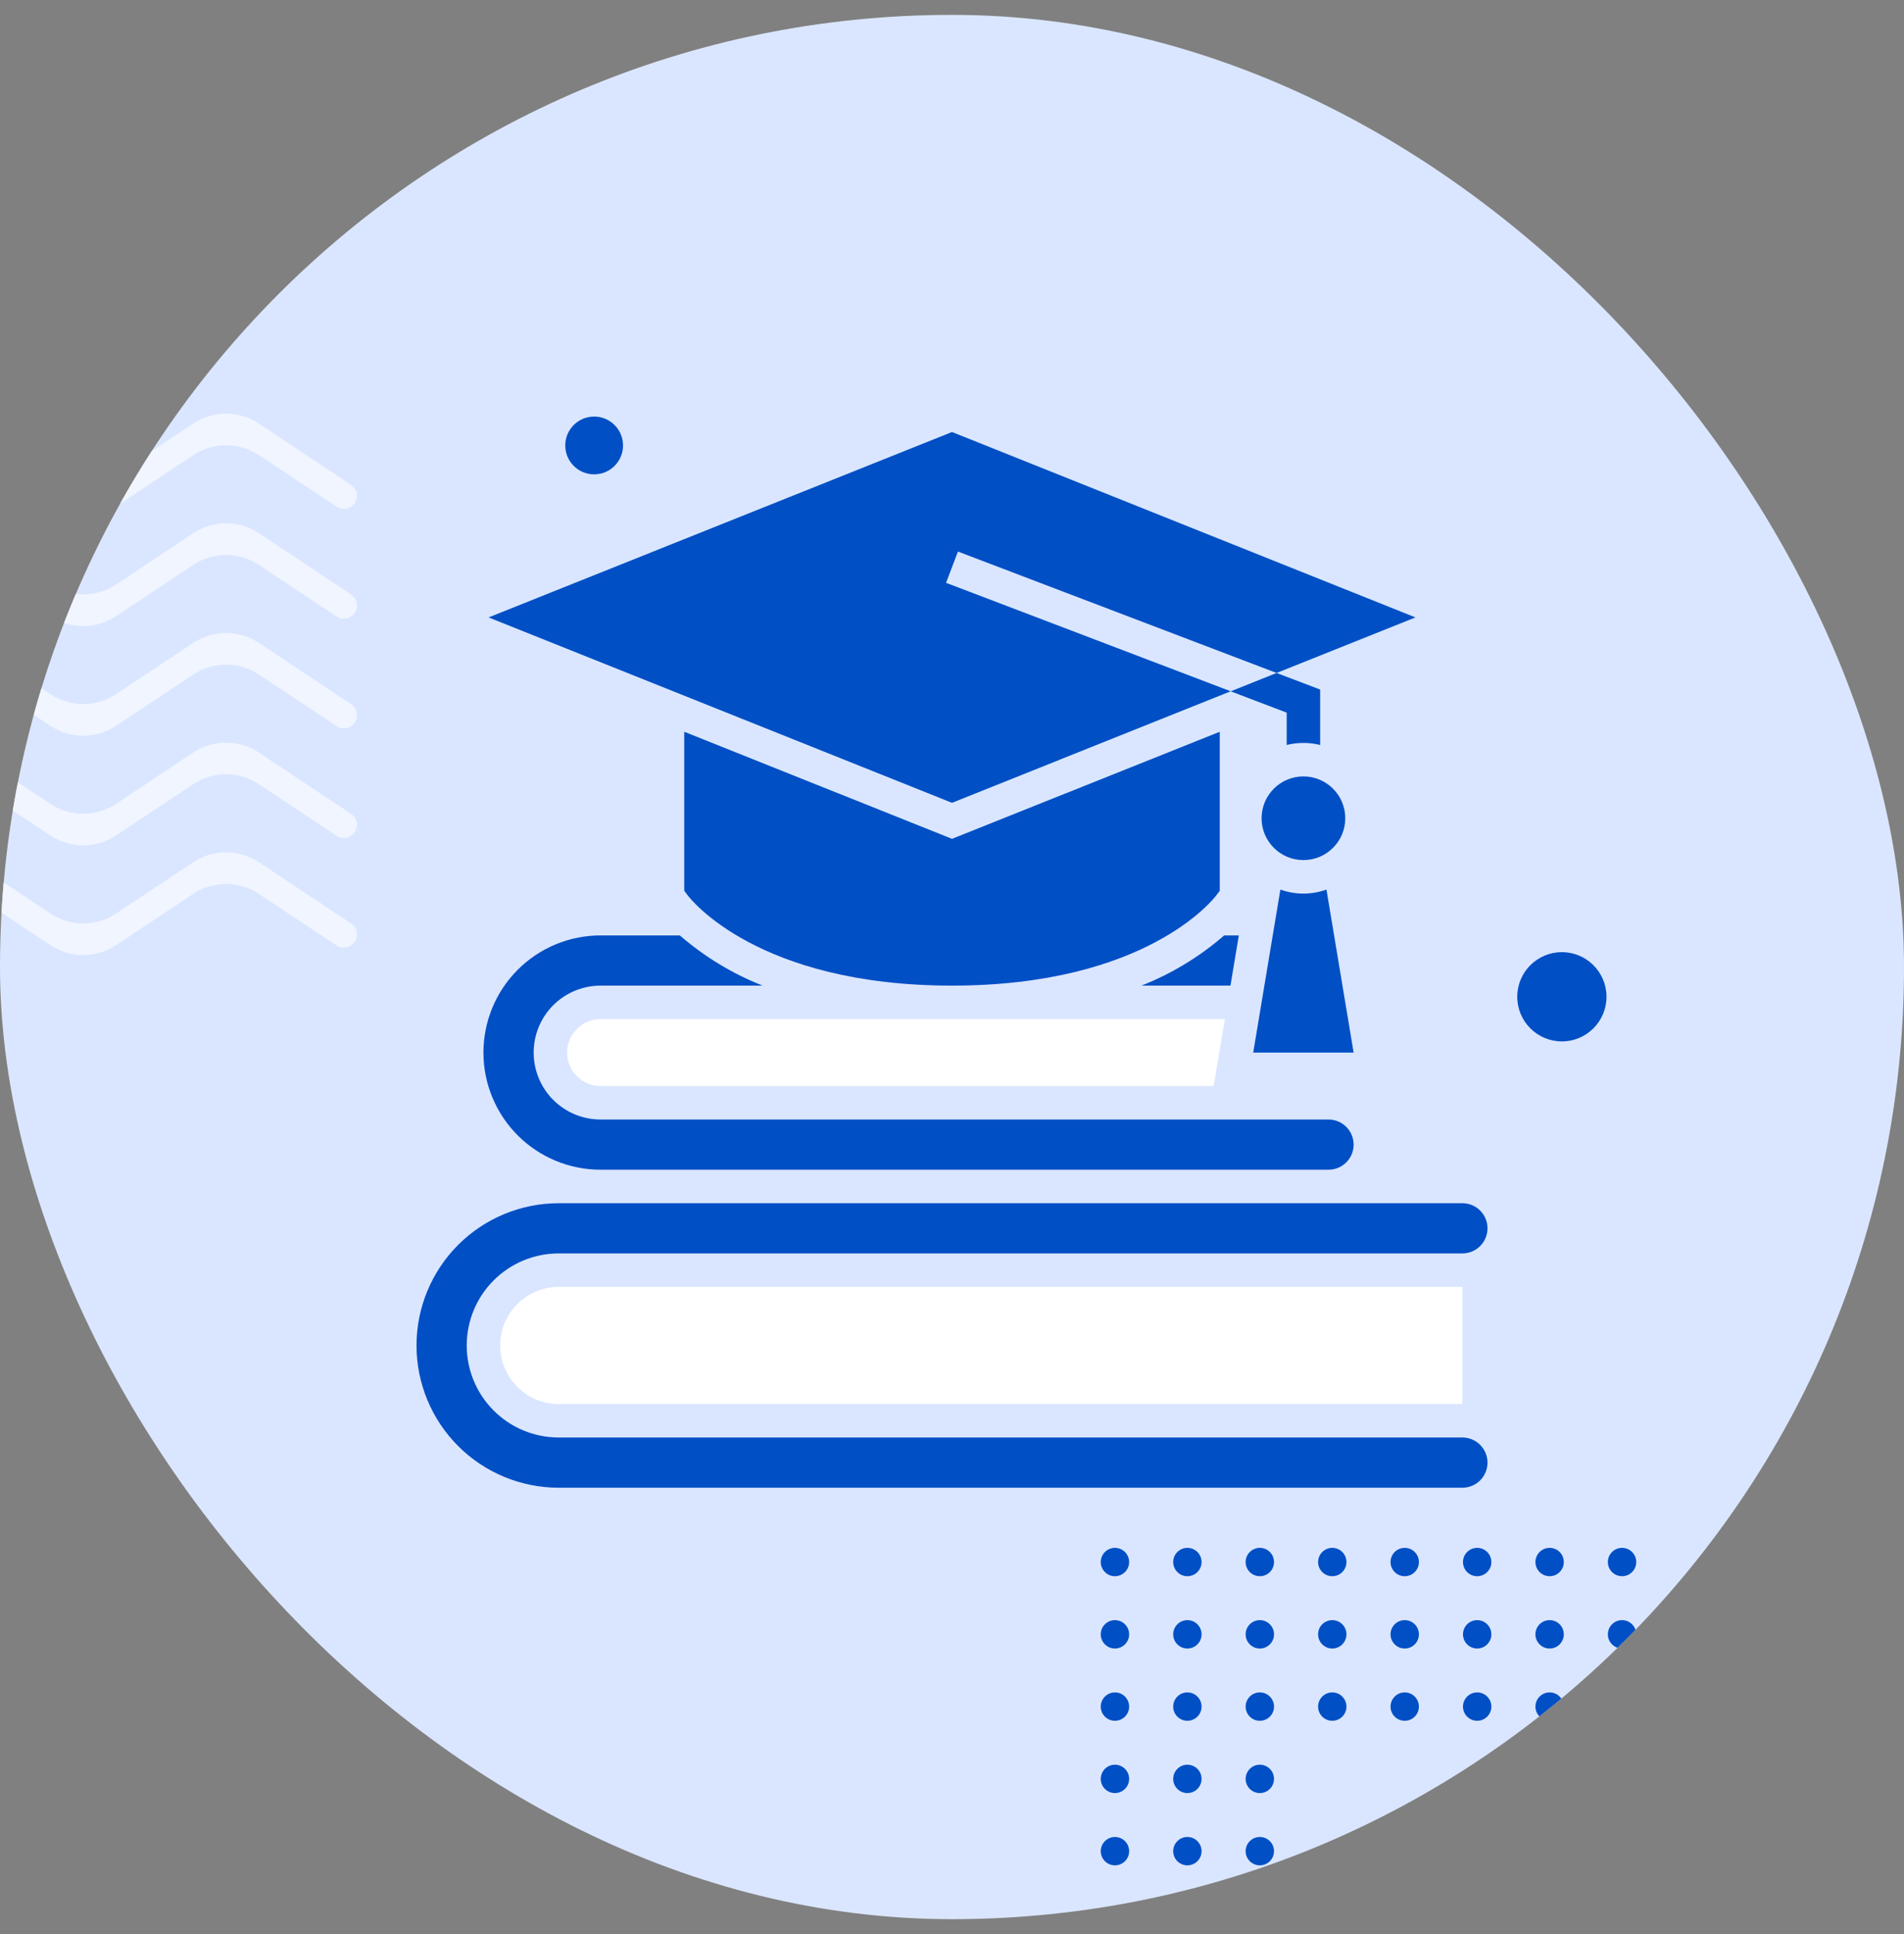 <svg width="64" height="65" viewBox="0 0 64 65" fill="none" xmlns="http://www.w3.org/2000/svg">
<rect x="0" y="0" width="64" height="65" fill="#808080" stroke="none"/>
<g clip-path="url(#clip0_35_215)">
<rect y="0.5" width="64" height="64" rx="32" fill="#DAE6FF"/>
<g clip-path="url(#clip1_35_215)">
<path d="M11.803 16.295C11.926 16.377 12 16.515 12 16.663C12 17.016 11.607 17.227 11.313 17.032L8.705 15.299C8.035 14.854 7.162 14.854 6.492 15.3L3.904 17.02C3.233 17.466 2.36 17.466 1.689 17.02L-0.895 15.301C-1.566 14.854 -2.439 14.854 -3.11 15.301L-5.694 17.019C-6.365 17.466 -7.239 17.466 -7.91 17.019L-10.493 15.301C-11.165 14.854 -12.038 14.854 -12.709 15.301L-15.312 17.032C-15.606 17.228 -16 17.017 -16 16.663C-16 16.515 -15.926 16.377 -15.802 16.294L-12.709 14.237C-12.038 13.79 -11.165 13.79 -10.493 14.237L-7.91 15.955C-7.239 16.402 -6.365 16.402 -5.694 15.955L-3.11 14.237C-2.439 13.79 -1.566 13.79 -0.895 14.237L1.689 15.956C2.36 16.402 3.233 16.402 3.904 15.956L6.491 14.236C7.162 13.79 8.035 13.79 8.706 14.236L11.803 16.295Z" fill="#F0F5FF"/>
<path d="M11.803 19.981C11.926 20.063 12 20.201 12 20.349C12 20.702 11.607 20.913 11.313 20.718L8.705 18.985C8.035 18.54 7.162 18.54 6.492 18.986L3.904 20.706C3.233 21.152 2.36 21.152 1.689 20.706L-0.895 18.987C-1.566 18.54 -2.439 18.54 -3.11 18.987L-5.694 20.705C-6.365 21.152 -7.239 21.152 -7.91 20.705L-10.493 18.987C-11.165 18.541 -12.038 18.541 -12.709 18.987L-15.312 20.718C-15.606 20.914 -16 20.703 -16 20.349C-16 20.201 -15.926 20.063 -15.802 19.981L-12.709 17.923C-12.038 17.477 -11.165 17.477 -10.493 17.923L-7.91 19.641C-7.239 20.088 -6.365 20.088 -5.694 19.641L-3.11 17.923C-2.439 17.476 -1.566 17.476 -0.895 17.923L1.689 19.642C2.36 20.088 3.233 20.088 3.904 19.642L6.491 17.922C7.162 17.476 8.035 17.476 8.706 17.922L11.803 19.981Z" fill="#F0F5FF"/>
<path d="M11.803 27.353C11.926 27.435 12 27.573 12 27.721C12 28.074 11.607 28.285 11.313 28.09L8.705 26.358C8.035 25.912 7.162 25.912 6.492 26.358L3.904 28.078C3.233 28.524 2.36 28.524 1.689 28.078L-0.895 26.359C-1.566 25.913 -2.439 25.913 -3.11 26.359L-5.694 28.077C-6.365 28.524 -7.239 28.524 -7.91 28.077L-10.493 26.359C-11.165 25.913 -12.038 25.913 -12.709 26.359L-15.312 28.09C-15.606 28.286 -16 28.075 -16 27.721C-16 27.573 -15.926 27.435 -15.802 27.353L-12.709 25.295C-12.038 24.849 -11.165 24.849 -10.493 25.295L-7.91 27.013C-7.239 27.46 -6.365 27.46 -5.694 27.013L-3.11 25.295C-2.439 24.849 -1.566 24.849 -0.895 25.295L1.689 27.014C2.36 27.46 3.233 27.46 3.904 27.014L6.491 25.294C7.162 24.848 8.035 24.848 8.706 25.294L11.803 27.353Z" fill="#F0F5FF"/>
<path d="M11.803 23.667C11.926 23.749 12 23.887 12 24.035C12 24.388 11.607 24.599 11.313 24.404L8.705 22.672C8.035 22.226 7.162 22.226 6.492 22.672L3.904 24.392C3.233 24.838 2.36 24.838 1.689 24.392L-0.895 22.673C-1.566 22.227 -2.439 22.227 -3.11 22.673L-5.694 24.391C-6.365 24.838 -7.239 24.838 -7.91 24.391L-10.493 22.673C-11.165 22.227 -12.038 22.227 -12.709 22.673L-15.312 24.404C-15.606 24.6 -16 24.389 -16 24.035C-16 23.887 -15.926 23.749 -15.802 23.667L-12.709 21.609C-12.038 21.163 -11.165 21.163 -10.493 21.609L-7.91 23.327C-7.239 23.774 -6.365 23.774 -5.694 23.327L-3.11 21.609C-2.439 21.163 -1.566 21.163 -0.895 21.609L1.689 23.328C2.36 23.774 3.233 23.774 3.904 23.328L6.491 21.608C7.162 21.162 8.035 21.162 8.706 21.608L11.803 23.667Z" fill="#F0F5FF"/>
<path d="M11.803 31.039C11.926 31.121 12 31.259 12 31.407C12 31.76 11.607 31.971 11.313 31.776L8.705 30.043C8.035 29.598 7.162 29.598 6.492 30.044L3.904 31.764C3.233 32.21 2.36 32.21 1.689 31.763L-0.895 30.045C-1.566 29.598 -2.439 29.598 -3.11 30.045L-5.694 31.763C-6.365 32.209 -7.239 32.209 -7.91 31.763L-10.493 30.045C-11.165 29.598 -12.038 29.598 -12.709 30.045L-15.312 31.776C-15.606 31.972 -16 31.761 -16 31.407C-16 31.259 -15.926 31.121 -15.802 31.038L-12.709 28.981C-12.038 28.534 -11.165 28.534 -10.493 28.981L-7.91 30.699C-7.239 31.145 -6.365 31.145 -5.694 30.699L-3.11 28.981C-2.439 28.534 -1.566 28.534 -0.895 28.981L1.689 30.699C2.36 31.146 3.233 31.146 3.904 30.7L6.491 28.98C7.162 28.534 8.035 28.534 8.706 28.98L11.803 31.039Z" fill="#F0F5FF"/>
</g>
<path d="M37.954 52.498C37.954 52.761 37.74 52.974 37.477 52.974C37.214 52.974 37 52.761 37 52.498C37 52.234 37.214 52.021 37.477 52.021C37.74 52.021 37.954 52.234 37.954 52.498Z" fill="#004FC5"/>
<path d="M37.954 54.927C37.954 55.19 37.74 55.404 37.477 55.404C37.214 55.404 37 55.19 37 54.927C37 54.663 37.214 54.45 37.477 54.45C37.74 54.45 37.954 54.663 37.954 54.927Z" fill="#004FC5"/>
<path d="M37.954 57.356C37.954 57.619 37.74 57.833 37.477 57.833C37.214 57.833 37 57.619 37 57.356C37 57.093 37.214 56.879 37.477 56.879C37.74 56.879 37.954 57.093 37.954 57.356Z" fill="#004FC5"/>
<path d="M37.954 59.785C37.954 60.049 37.74 60.262 37.477 60.262C37.214 60.262 37 60.049 37 59.785C37 59.522 37.214 59.309 37.477 59.309C37.74 59.309 37.954 59.522 37.954 59.785Z" fill="#004FC5"/>
<path d="M37.954 62.215C37.954 62.478 37.74 62.691 37.477 62.691C37.214 62.691 37 62.478 37 62.215C37 61.951 37.214 61.738 37.477 61.738C37.74 61.738 37.954 61.951 37.954 62.215Z" fill="#004FC5"/>
<path d="M37.954 64.644C37.954 64.907 37.74 65.121 37.477 65.121C37.214 65.121 37 64.907 37 64.644C37 64.38 37.214 64.167 37.477 64.167C37.74 64.167 37.954 64.38 37.954 64.644Z" fill="#004FC5"/>
<path d="M40.389 52.498C40.389 52.761 40.175 52.974 39.912 52.974C39.649 52.974 39.435 52.761 39.435 52.498C39.435 52.234 39.649 52.021 39.912 52.021C40.175 52.021 40.389 52.234 40.389 52.498Z" fill="#004FC5"/>
<path d="M40.389 54.927C40.389 55.19 40.175 55.404 39.912 55.404C39.649 55.404 39.435 55.19 39.435 54.927C39.435 54.663 39.649 54.45 39.912 54.45C40.175 54.45 40.389 54.663 40.389 54.927Z" fill="#004FC5"/>
<path d="M40.389 57.356C40.389 57.619 40.175 57.833 39.912 57.833C39.649 57.833 39.435 57.619 39.435 57.356C39.435 57.093 39.649 56.879 39.912 56.879C40.175 56.879 40.389 57.093 40.389 57.356Z" fill="#004FC5"/>
<path d="M40.389 59.785C40.389 60.049 40.175 60.262 39.912 60.262C39.649 60.262 39.435 60.049 39.435 59.785C39.435 59.522 39.649 59.309 39.912 59.309C40.175 59.309 40.389 59.522 40.389 59.785Z" fill="#004FC5"/>
<path d="M40.389 62.215C40.389 62.478 40.175 62.691 39.912 62.691C39.649 62.691 39.435 62.478 39.435 62.215C39.435 61.951 39.649 61.738 39.912 61.738C40.175 61.738 40.389 61.951 40.389 62.215Z" fill="#004FC5"/>
<path d="M40.389 64.644C40.389 64.907 40.175 65.121 39.912 65.121C39.649 65.121 39.435 64.907 39.435 64.644C39.435 64.38 39.649 64.167 39.912 64.167C40.175 64.167 40.389 64.38 40.389 64.644Z" fill="#004FC5"/>
<path d="M42.824 52.498C42.824 52.761 42.611 52.974 42.347 52.974C42.084 52.974 41.87 52.761 41.87 52.498C41.87 52.234 42.084 52.021 42.347 52.021C42.611 52.021 42.824 52.234 42.824 52.498Z" fill="#004FC5"/>
<path d="M42.824 54.927C42.824 55.19 42.611 55.404 42.347 55.404C42.084 55.404 41.87 55.19 41.87 54.927C41.87 54.663 42.084 54.45 42.347 54.45C42.611 54.45 42.824 54.663 42.824 54.927Z" fill="#004FC5"/>
<path d="M42.824 57.356C42.824 57.619 42.611 57.833 42.347 57.833C42.084 57.833 41.87 57.619 41.87 57.356C41.87 57.093 42.084 56.879 42.347 56.879C42.611 56.879 42.824 57.093 42.824 57.356Z" fill="#004FC5"/>
<path d="M42.824 59.785C42.824 60.049 42.611 60.262 42.347 60.262C42.084 60.262 41.87 60.049 41.87 59.785C41.87 59.522 42.084 59.309 42.347 59.309C42.611 59.309 42.824 59.522 42.824 59.785Z" fill="#004FC5"/>
<path d="M42.824 62.215C42.824 62.478 42.611 62.691 42.347 62.691C42.084 62.691 41.87 62.478 41.87 62.215C41.87 61.951 42.084 61.738 42.347 61.738C42.611 61.738 42.824 61.951 42.824 62.215Z" fill="#004FC5"/>
<path d="M42.824 64.644C42.824 64.907 42.611 65.121 42.347 65.121C42.084 65.121 41.87 64.907 41.87 64.644C41.87 64.38 42.084 64.167 42.347 64.167C42.611 64.167 42.824 64.38 42.824 64.644Z" fill="#004FC5"/>
<path d="M45.259 52.498C45.259 52.761 45.046 52.974 44.782 52.974C44.519 52.974 44.306 52.761 44.306 52.498C44.306 52.234 44.519 52.021 44.782 52.021C45.046 52.021 45.259 52.234 45.259 52.498Z" fill="#004FC5"/>
<path d="M45.259 54.927C45.259 55.19 45.046 55.404 44.782 55.404C44.519 55.404 44.306 55.19 44.306 54.927C44.306 54.663 44.519 54.45 44.782 54.45C45.046 54.45 45.259 54.663 45.259 54.927Z" fill="#004FC5"/>
<path d="M45.259 57.356C45.259 57.619 45.046 57.833 44.782 57.833C44.519 57.833 44.306 57.619 44.306 57.356C44.306 57.093 44.519 56.879 44.782 56.879C45.046 56.879 45.259 57.093 45.259 57.356Z" fill="#004FC5"/>
<path d="M47.694 52.498C47.694 52.761 47.481 52.974 47.218 52.974C46.954 52.974 46.741 52.761 46.741 52.498C46.741 52.234 46.954 52.021 47.218 52.021C47.481 52.021 47.694 52.234 47.694 52.498Z" fill="#004FC5"/>
<path d="M47.694 54.927C47.694 55.19 47.481 55.404 47.218 55.404C46.954 55.404 46.741 55.19 46.741 54.927C46.741 54.663 46.954 54.45 47.218 54.45C47.481 54.45 47.694 54.663 47.694 54.927Z" fill="#004FC5"/>
<path d="M47.694 57.356C47.694 57.619 47.481 57.833 47.218 57.833C46.954 57.833 46.741 57.619 46.741 57.356C46.741 57.093 46.954 56.879 47.218 56.879C47.481 56.879 47.694 57.093 47.694 57.356Z" fill="#004FC5"/>
<path d="M50.13 52.498C50.13 52.761 49.916 52.974 49.653 52.974C49.389 52.974 49.176 52.761 49.176 52.498C49.176 52.234 49.389 52.021 49.653 52.021C49.916 52.021 50.13 52.234 50.13 52.498Z" fill="#004FC5"/>
<path d="M50.13 54.927C50.13 55.19 49.916 55.404 49.653 55.404C49.389 55.404 49.176 55.19 49.176 54.927C49.176 54.663 49.389 54.45 49.653 54.45C49.916 54.45 50.13 54.663 50.13 54.927Z" fill="#004FC5"/>
<path d="M50.13 57.356C50.13 57.619 49.916 57.833 49.653 57.833C49.389 57.833 49.176 57.619 49.176 57.356C49.176 57.093 49.389 56.879 49.653 56.879C49.916 56.879 50.13 57.093 50.13 57.356Z" fill="#004FC5"/>
<path d="M52.565 52.498C52.565 52.761 52.351 52.974 52.088 52.974C51.825 52.974 51.611 52.761 51.611 52.498C51.611 52.234 51.825 52.021 52.088 52.021C52.351 52.021 52.565 52.234 52.565 52.498Z" fill="#004FC5"/>
<path d="M52.565 54.927C52.565 55.19 52.351 55.404 52.088 55.404C51.825 55.404 51.611 55.19 51.611 54.927C51.611 54.663 51.825 54.45 52.088 54.45C52.351 54.45 52.565 54.663 52.565 54.927Z" fill="#004FC5"/>
<path d="M52.565 57.356C52.565 57.619 52.351 57.833 52.088 57.833C51.825 57.833 51.611 57.619 51.611 57.356C51.611 57.093 51.825 56.879 52.088 56.879C52.351 56.879 52.565 57.093 52.565 57.356Z" fill="#004FC5"/>
<path d="M55 52.498C55 52.761 54.786 52.974 54.523 52.974C54.26 52.974 54.046 52.761 54.046 52.498C54.046 52.234 54.26 52.021 54.523 52.021C54.786 52.021 55 52.234 55 52.498Z" fill="#004FC5"/>
<path d="M55 54.927C55 55.19 54.786 55.404 54.523 55.404C54.26 55.404 54.046 55.19 54.046 54.927C54.046 54.663 54.26 54.45 54.523 54.45C54.786 54.45 55 54.663 55 54.927Z" fill="#004FC5"/>
<path d="M55 57.356C55 57.619 54.786 57.833 54.523 57.833C54.26 57.833 54.046 57.619 54.046 57.356C54.046 57.093 54.26 56.879 54.523 56.879C54.786 56.879 55 57.093 55 57.356Z" fill="#004FC5"/>
<g clip-path="url(#clip2_35_215)">
<path d="M40.888 30.087L41 29.938V24.593L32 28.192L23 24.593V29.937L23.113 30.087C23.205 30.211 25.466 33.125 32 33.125C38.534 33.125 40.795 30.211 40.888 30.087Z" fill="#004FC5"/>
<path d="M49.156 48.312H18.781C17.961 48.312 17.174 47.987 16.594 47.406C16.013 46.826 15.688 46.039 15.688 45.219C15.688 44.398 16.013 43.611 16.594 43.031C17.174 42.451 17.961 42.125 18.781 42.125H49.156C49.38 42.125 49.595 42.036 49.753 41.878C49.911 41.72 50 41.505 50 41.281C50 41.057 49.911 40.843 49.753 40.685C49.595 40.526 49.38 40.438 49.156 40.438H18.781C17.513 40.438 16.297 40.941 15.4 41.838C14.504 42.735 14 43.951 14 45.219C14 46.487 14.504 47.703 15.4 48.6C16.297 49.496 17.513 50 18.781 50H49.156C49.38 50 49.595 49.911 49.753 49.753C49.911 49.595 50 49.38 50 49.156C50 48.932 49.911 48.718 49.753 48.56C49.595 48.401 49.38 48.312 49.156 48.312Z" fill="#004FC5"/>
<path d="M16.812 45.219C16.812 45.477 16.863 45.733 16.962 45.972C17.061 46.211 17.206 46.428 17.389 46.611C17.572 46.794 17.789 46.939 18.028 47.038C18.267 47.137 18.523 47.188 18.781 47.188H49.156V43.25H18.781C18.259 43.25 17.758 43.457 17.389 43.827C17.02 44.196 16.812 44.697 16.812 45.219Z" fill="white"/>
<path d="M43.812 28.906C44.589 28.906 45.219 28.277 45.219 27.5C45.219 26.723 44.589 26.094 43.812 26.094C43.036 26.094 42.406 26.723 42.406 27.5C42.406 28.277 43.036 28.906 43.812 28.906Z" fill="#004FC5"/>
<path d="M41.368 23.233L31.8 19.588L32.2 18.537L42.91 22.617L47.577 20.75L32 14.519L16.423 20.75L32 26.981L41.368 23.233Z" fill="#004FC5"/>
<path d="M43.25 23.951V25.037C43.62 24.946 44.005 24.946 44.375 25.037V23.175L42.91 22.617L41.368 23.234L43.25 23.951Z" fill="#004FC5"/>
<path d="M19.062 35.375C19.062 35.673 19.181 35.959 19.392 36.17C19.603 36.382 19.889 36.5 20.188 36.5H40.797L41.172 34.25H20.188C19.889 34.25 19.603 34.368 19.392 34.58C19.181 34.791 19.062 35.077 19.062 35.375Z" fill="white"/>
<path d="M45.5 35.375L44.587 29.898C44.086 30.076 43.539 30.076 43.038 29.898L42.125 35.375H45.5Z" fill="#004FC5"/>
<path d="M20.188 39.312H44.656C44.88 39.312 45.095 39.224 45.253 39.065C45.411 38.907 45.5 38.693 45.5 38.469C45.5 38.245 45.411 38.03 45.253 37.872C45.095 37.714 44.88 37.625 44.656 37.625H20.188C19.591 37.625 19.018 37.388 18.596 36.966C18.175 36.544 17.938 35.972 17.938 35.375C17.938 34.778 18.175 34.206 18.596 33.784C19.018 33.362 19.591 33.125 20.188 33.125H25.633C24.617 32.724 23.677 32.153 22.852 31.438H20.188C19.143 31.438 18.142 31.852 17.403 32.591C16.665 33.329 16.25 34.331 16.25 35.375C16.25 36.419 16.665 37.421 17.403 38.159C18.142 38.898 19.143 39.312 20.188 39.312Z" fill="#004FC5"/>
<path d="M41.641 31.438H41.148C40.324 32.154 39.384 32.724 38.368 33.125H41.36L41.641 31.438Z" fill="#004FC5"/>
<path d="M19.971 15.942C20.508 15.942 20.942 15.508 20.942 14.971C20.942 14.435 20.508 14 19.971 14C19.435 14 19 14.435 19 14.971C19 15.508 19.435 15.942 19.971 15.942Z" fill="#004FC5"/>
</g>
<path d="M52.5 35C53.328 35 54 34.328 54 33.5C54 32.672 53.328 32 52.5 32C51.672 32 51 32.672 51 33.5C51 34.328 51.672 35 52.5 35Z" fill="#004FC5"/>
</g>
<defs>
<clipPath id="clip0_35_215">
<rect y="0.5" width="64" height="64" rx="32" fill="white"/>
</clipPath>
<clipPath id="clip1_35_215">
<rect width="28" height="19" fill="white" transform="translate(-16 13.5)"/>
</clipPath>
<clipPath id="clip2_35_215">
<rect width="36" height="36" fill="white" transform="translate(14 14)"/>
</clipPath>
</defs>
</svg>
